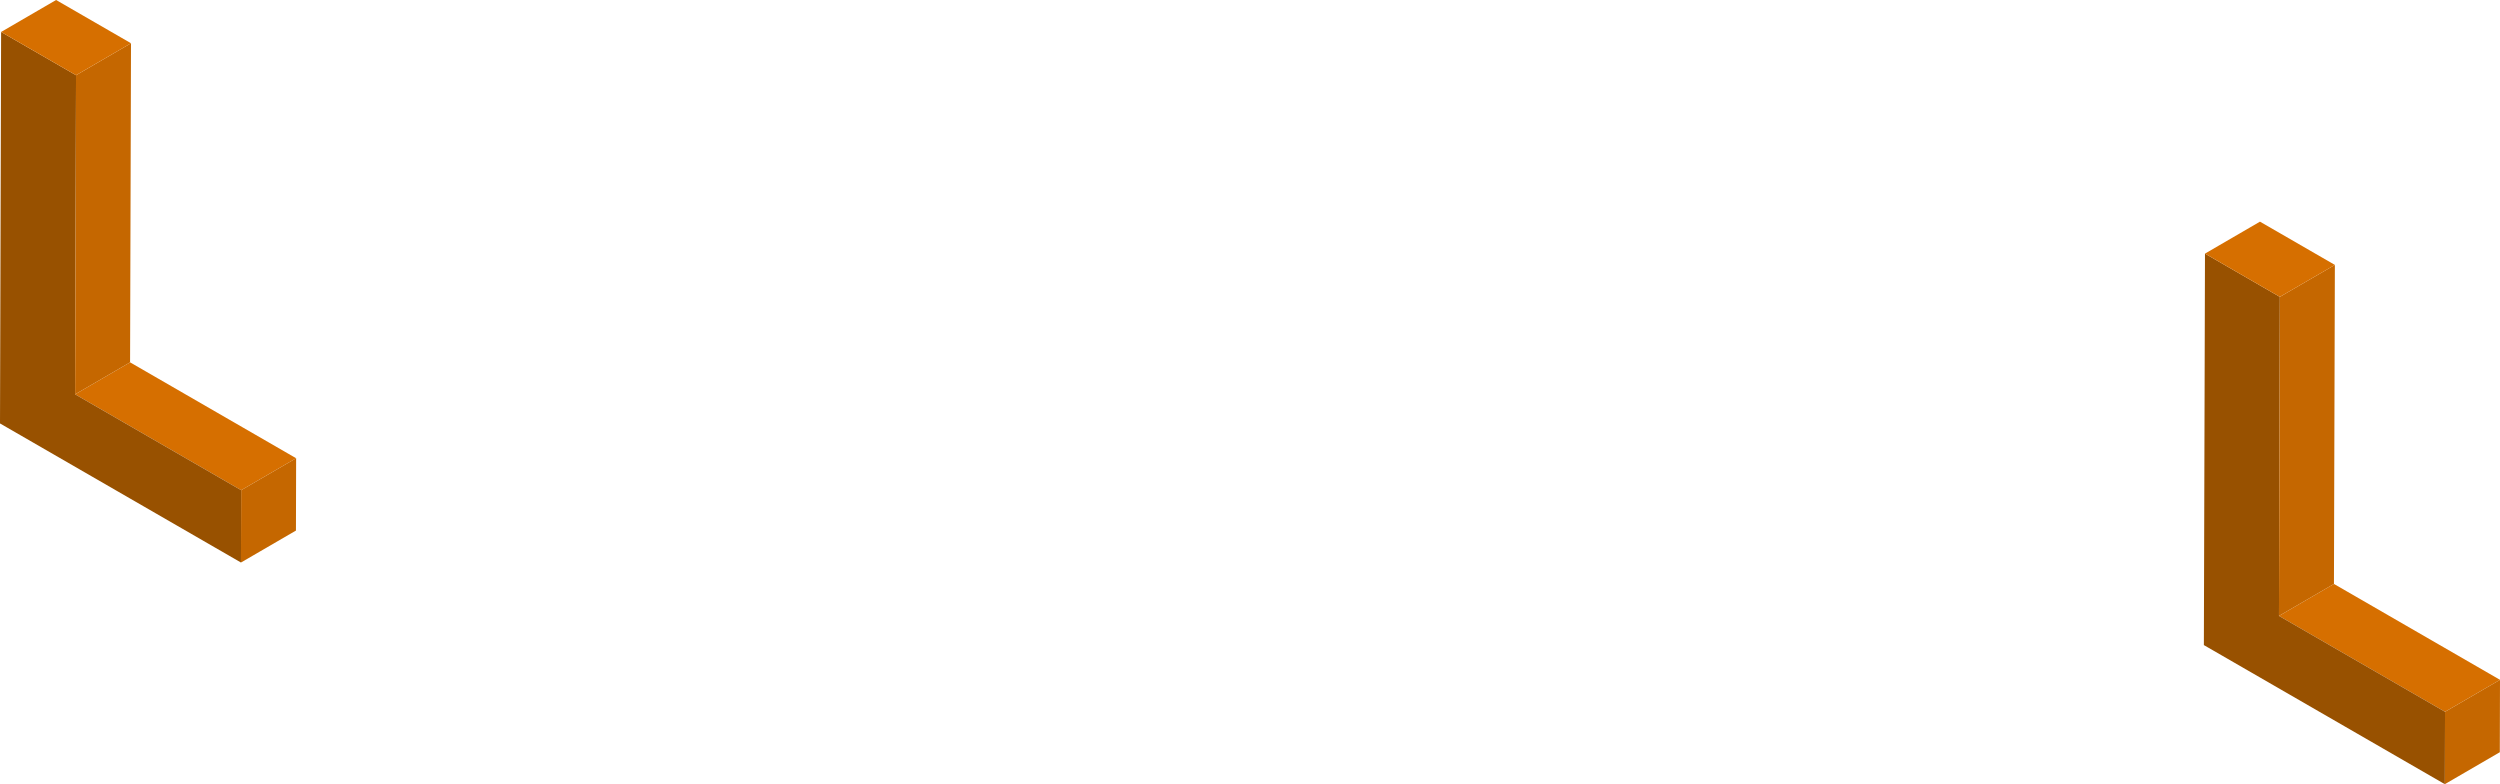 <svg xmlns="http://www.w3.org/2000/svg" viewBox="0 0 405.14 127.08"><defs><style>.cls-1{isolation:isolate;}.cls-2{fill:#d66f00;}.cls-3{fill:#c56700;}.cls-4{fill:#985100;}</style></defs><title>資產 9</title><g id="圖層_2" data-name="圖層 2"><g id="圖層_2-2" data-name="圖層 2"><g class="cls-1"><polygon class="cls-2" points="369.32 99.81 378.23 94.63 405.14 110.17 396.23 115.35 369.32 99.81"/><polygon class="cls-3" points="396.23 115.35 405.14 110.17 405.11 121.9 396.2 127.08 396.23 115.35"/><polygon class="cls-4" points="369.46 48.11 369.32 99.81 396.23 115.35 396.2 127.08 357.15 104.54 357.33 41.1 369.46 48.11"/><polygon class="cls-3" points="369.46 48.11 378.38 42.93 378.23 94.63 369.32 99.81 369.46 48.11"/><polygon class="cls-2" points="357.33 41.1 366.24 35.92 378.38 42.93 369.46 48.11 357.33 41.1"/></g><g class="cls-1"><polygon class="cls-2" points="12.17 63.9 21.08 58.72 47.99 74.26 39.08 79.44 12.17 63.9"/><polygon class="cls-3" points="39.08 79.44 47.99 74.26 47.96 85.98 39.05 91.16 39.08 79.44"/><polygon class="cls-4" points="12.32 12.19 12.17 63.9 39.08 79.44 39.05 91.16 0 68.62 0.18 5.18 12.32 12.19"/><polygon class="cls-3" points="12.32 12.19 21.23 7.01 21.08 58.72 12.17 63.9 12.32 12.19"/><polygon class="cls-2" points="0.18 5.18 9.09 0 21.23 7.01 12.32 12.19 0.18 5.18"/></g></g></g></svg>